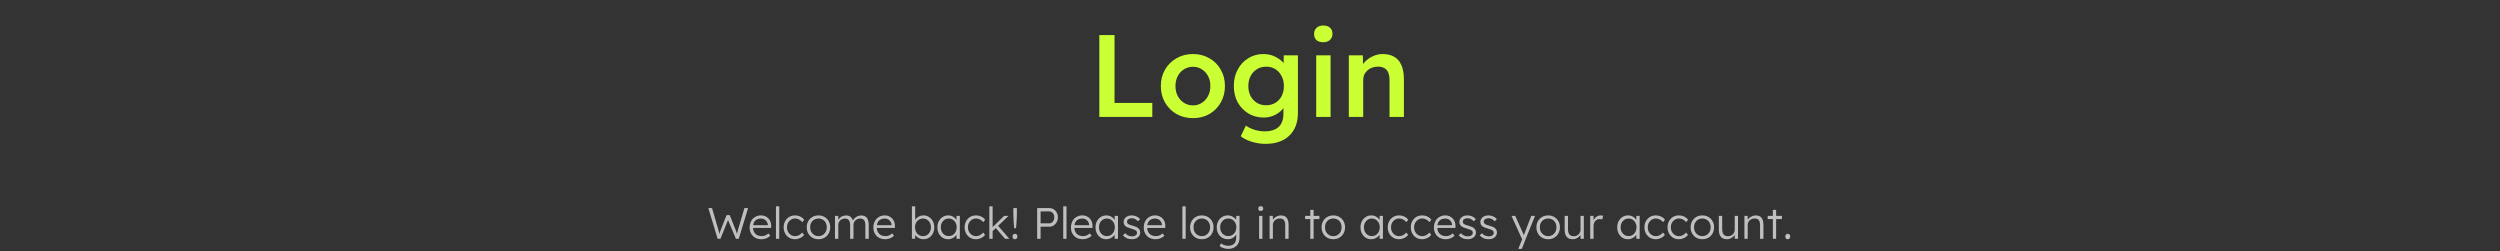 <svg width="1026" height="103" viewBox="0 0 1026 103" fill="none" xmlns="http://www.w3.org/2000/svg">
<rect x="0" y="0" width="1026" height="103" fill="#333333" stroke="none"/>
<path d="M451.16 48V14.4H457.4V42.24H472.904V48H451.16ZM489.61 48.48C487.082 48.48 484.826 47.92 482.842 46.8C480.858 45.648 479.29 44.08 478.138 42.096C476.986 40.112 476.41 37.856 476.41 35.328C476.41 32.8 476.986 30.544 478.138 28.56C479.29 26.576 480.858 25.024 482.842 23.904C484.826 22.752 487.082 22.176 489.61 22.176C492.106 22.176 494.346 22.752 496.33 23.904C498.314 25.024 499.866 26.576 500.986 28.56C502.138 30.544 502.714 32.8 502.714 35.328C502.714 37.856 502.138 40.112 500.986 42.096C499.866 44.08 498.314 45.648 496.33 46.8C494.346 47.92 492.106 48.48 489.61 48.48ZM489.61 43.248C490.986 43.248 492.202 42.896 493.258 42.192C494.346 41.488 495.194 40.544 495.802 39.36C496.442 38.176 496.746 36.832 496.714 35.328C496.746 33.792 496.442 32.432 495.802 31.248C495.194 30.064 494.346 29.136 493.258 28.464C492.202 27.76 490.986 27.408 489.61 27.408C488.234 27.408 486.986 27.76 485.866 28.464C484.778 29.136 483.93 30.08 483.322 31.296C482.714 32.48 482.41 33.824 482.41 35.328C482.41 36.832 482.714 38.176 483.322 39.36C483.93 40.544 484.778 41.488 485.866 42.192C486.986 42.896 488.234 43.248 489.61 43.248ZM519.371 59.04C517.483 59.04 515.595 58.752 513.707 58.176C511.851 57.6 510.347 56.848 509.195 55.92L511.307 51.552C511.979 52.032 512.731 52.448 513.563 52.8C514.395 53.152 515.275 53.424 516.203 53.616C517.163 53.808 518.107 53.904 519.035 53.904C520.731 53.904 522.139 53.632 523.259 53.088C524.411 52.576 525.275 51.776 525.851 50.688C526.427 49.632 526.715 48.304 526.715 46.704V42.048L527.579 42.384C527.387 43.376 526.859 44.32 525.995 45.216C525.131 46.112 524.043 46.848 522.731 47.424C521.419 47.968 520.075 48.24 518.699 48.24C516.299 48.24 514.171 47.68 512.315 46.56C510.491 45.44 509.035 43.92 507.947 42C506.891 40.048 506.363 37.808 506.363 35.28C506.363 32.752 506.891 30.512 507.947 28.56C509.003 26.576 510.443 25.024 512.267 23.904C514.123 22.752 516.203 22.176 518.507 22.176C519.467 22.176 520.395 22.288 521.291 22.512C522.187 22.736 523.003 23.056 523.739 23.472C524.507 23.888 525.195 24.352 525.803 24.864C526.411 25.376 526.907 25.92 527.291 26.496C527.675 27.072 527.915 27.632 528.011 28.176L526.763 28.56L526.859 22.704H532.667V46.272C532.667 48.32 532.363 50.128 531.755 51.696C531.147 53.264 530.267 54.592 529.115 55.68C527.963 56.8 526.571 57.632 524.939 58.176C523.307 58.752 521.451 59.04 519.371 59.04ZM519.611 43.2C521.051 43.2 522.315 42.864 523.403 42.192C524.523 41.52 525.387 40.592 525.995 39.408C526.603 38.224 526.907 36.864 526.907 35.328C526.907 33.76 526.587 32.384 525.947 31.2C525.339 29.984 524.491 29.04 523.403 28.368C522.315 27.696 521.051 27.36 519.611 27.36C518.171 27.36 516.907 27.712 515.819 28.416C514.731 29.088 513.867 30.032 513.227 31.248C512.619 32.432 512.315 33.792 512.315 35.328C512.315 36.832 512.619 38.192 513.227 39.408C513.867 40.592 514.731 41.52 515.819 42.192C516.907 42.864 518.171 43.2 519.611 43.2ZM540.167 48V22.704H546.071V48H540.167ZM543.047 17.328C541.863 17.328 540.935 17.04 540.263 16.464C539.623 15.856 539.303 15.008 539.303 13.92C539.303 12.896 539.639 12.064 540.311 11.424C540.983 10.784 541.895 10.464 543.047 10.464C544.263 10.464 545.191 10.768 545.831 11.376C546.503 11.952 546.839 12.8 546.839 13.92C546.839 14.912 546.503 15.728 545.831 16.368C545.159 17.008 544.231 17.328 543.047 17.328ZM553.558 48V22.704H559.318L559.414 27.888L558.31 28.464C558.63 27.312 559.254 26.272 560.182 25.344C561.11 24.384 562.214 23.616 563.494 23.04C564.774 22.464 566.086 22.176 567.43 22.176C569.35 22.176 570.95 22.56 572.23 23.328C573.542 24.096 574.518 25.248 575.158 26.784C575.83 28.32 576.166 30.24 576.166 32.544V48H570.262V32.976C570.262 31.696 570.086 30.64 569.734 29.808C569.382 28.944 568.838 28.32 568.102 27.936C567.366 27.52 566.47 27.328 565.414 27.36C564.55 27.36 563.75 27.504 563.014 27.792C562.31 28.048 561.686 28.432 561.142 28.944C560.63 29.424 560.214 29.984 559.894 30.624C559.606 31.264 559.462 31.968 559.462 32.736V48H556.534C555.958 48 555.414 48 554.902 48C554.422 48 553.974 48 553.558 48Z" fill="#CAFF33"/>
<path d="M294.507 98L290.709 85.4H292.221L294.651 93.716C294.747 94.004 294.825 94.28 294.885 94.544C294.957 94.796 295.017 95.042 295.065 95.282C295.113 95.51 295.161 95.744 295.209 95.984C295.257 96.212 295.305 96.452 295.353 96.704L295.047 96.686C295.203 96.134 295.329 95.696 295.425 95.372C295.533 95.048 295.635 94.76 295.731 94.508C295.827 94.256 295.935 93.968 296.055 93.644L298.179 88.298H299.493L301.635 93.698C301.779 94.034 301.905 94.352 302.013 94.652C302.121 94.952 302.223 95.258 302.319 95.57C302.427 95.882 302.529 96.23 302.625 96.614L302.337 96.668C302.397 96.368 302.445 96.122 302.481 95.93C302.517 95.738 302.553 95.57 302.589 95.426C302.625 95.27 302.661 95.12 302.697 94.976C302.733 94.82 302.781 94.64 302.841 94.436C302.901 94.22 302.979 93.95 303.075 93.626L305.505 85.4H307.017L303.183 98H302.013L298.611 89.9L298.935 89.954L295.659 98H294.507ZM312.447 98.18C311.511 98.18 310.677 97.976 309.945 97.568C309.225 97.16 308.661 96.59 308.253 95.858C307.845 95.126 307.641 94.286 307.641 93.338C307.641 92.606 307.755 91.946 307.983 91.358C308.211 90.758 308.529 90.236 308.937 89.792C309.357 89.348 309.855 89.006 310.431 88.766C311.007 88.514 311.631 88.388 312.303 88.388C312.939 88.388 313.515 88.502 314.031 88.73C314.559 88.958 315.009 89.276 315.381 89.684C315.765 90.08 316.053 90.554 316.245 91.106C316.437 91.658 316.521 92.264 316.497 92.924L316.479 93.554H308.649L308.451 92.42H315.453L315.129 92.726V92.294C315.105 91.862 314.979 91.448 314.751 91.052C314.523 90.644 314.199 90.314 313.779 90.062C313.371 89.81 312.879 89.684 312.303 89.684C311.631 89.684 311.049 89.822 310.557 90.098C310.065 90.362 309.687 90.758 309.423 91.286C309.159 91.814 309.027 92.468 309.027 93.248C309.027 93.992 309.171 94.64 309.459 95.192C309.747 95.732 310.155 96.152 310.683 96.452C311.223 96.752 311.871 96.902 312.627 96.902C313.071 96.902 313.509 96.83 313.941 96.686C314.385 96.53 314.871 96.23 315.399 95.786L316.101 96.758C315.825 97.034 315.495 97.28 315.111 97.496C314.727 97.7 314.307 97.868 313.851 98C313.395 98.12 312.927 98.18 312.447 98.18ZM318.451 98V84.68H319.801V98H318.451ZM326.242 98.18C325.354 98.18 324.562 97.97 323.866 97.55C323.17 97.118 322.618 96.536 322.21 95.804C321.814 95.06 321.616 94.22 321.616 93.284C321.616 92.348 321.814 91.514 322.21 90.782C322.618 90.038 323.17 89.456 323.866 89.036C324.562 88.616 325.36 88.406 326.26 88.406C327.064 88.406 327.796 88.568 328.456 88.892C329.116 89.204 329.644 89.642 330.04 90.206L329.248 91.178C329.02 90.878 328.744 90.614 328.42 90.386C328.108 90.158 327.766 89.984 327.394 89.864C327.034 89.732 326.674 89.666 326.314 89.666C325.678 89.666 325.108 89.828 324.604 90.152C324.1 90.464 323.698 90.89 323.398 91.43C323.11 91.97 322.966 92.588 322.966 93.284C322.966 93.98 323.11 94.604 323.398 95.156C323.698 95.696 324.1 96.122 324.604 96.434C325.108 96.746 325.672 96.902 326.296 96.902C326.656 96.902 327.01 96.848 327.358 96.74C327.706 96.62 328.036 96.452 328.348 96.236C328.66 96.02 328.948 95.75 329.212 95.426L330.004 96.398C329.596 96.938 329.05 97.37 328.366 97.694C327.682 98.018 326.974 98.18 326.242 98.18ZM335.914 98.18C334.978 98.18 334.144 97.97 333.412 97.55C332.692 97.13 332.122 96.548 331.702 95.804C331.294 95.06 331.09 94.214 331.09 93.266C331.09 92.33 331.294 91.496 331.702 90.764C332.122 90.032 332.692 89.456 333.412 89.036C334.144 88.616 334.978 88.406 335.914 88.406C336.838 88.406 337.66 88.616 338.38 89.036C339.112 89.456 339.682 90.032 340.09 90.764C340.51 91.496 340.72 92.33 340.72 93.266C340.72 94.214 340.51 95.06 340.09 95.804C339.682 96.548 339.112 97.13 338.38 97.55C337.66 97.97 336.838 98.18 335.914 98.18ZM335.914 96.902C336.574 96.902 337.162 96.746 337.678 96.434C338.194 96.11 338.596 95.678 338.884 95.138C339.172 94.586 339.316 93.962 339.316 93.266C339.316 92.57 339.172 91.952 338.884 91.412C338.596 90.872 338.194 90.452 337.678 90.152C337.162 89.84 336.574 89.684 335.914 89.684C335.254 89.684 334.66 89.84 334.132 90.152C333.616 90.452 333.208 90.878 332.908 91.43C332.62 91.97 332.482 92.582 332.494 93.266C332.482 93.962 332.62 94.586 332.908 95.138C333.208 95.678 333.616 96.11 334.132 96.434C334.66 96.746 335.254 96.902 335.914 96.902ZM342.672 98V88.604H344.022L344.058 90.746L343.788 90.836C343.884 90.476 344.04 90.152 344.256 89.864C344.484 89.564 344.754 89.306 345.066 89.09C345.378 88.874 345.72 88.712 346.092 88.604C346.464 88.484 346.854 88.424 347.262 88.424C347.754 88.424 348.192 88.508 348.576 88.676C348.972 88.832 349.302 89.108 349.566 89.504C349.842 89.888 350.052 90.398 350.196 91.034L349.872 90.872L349.998 90.566C350.118 90.29 350.292 90.026 350.52 89.774C350.76 89.51 351.03 89.276 351.33 89.072C351.642 88.868 351.978 88.712 352.338 88.604C352.71 88.484 353.088 88.424 353.472 88.424C354.132 88.424 354.69 88.568 355.146 88.856C355.602 89.132 355.944 89.558 356.172 90.134C356.412 90.71 356.532 91.442 356.532 92.33V98H355.146V92.402C355.146 91.778 355.068 91.268 354.912 90.872C354.756 90.476 354.522 90.182 354.21 89.99C353.91 89.786 353.526 89.684 353.058 89.684C352.65 89.684 352.272 89.756 351.924 89.9C351.588 90.032 351.294 90.224 351.042 90.476C350.802 90.716 350.61 90.992 350.466 91.304C350.334 91.616 350.268 91.952 350.268 92.312V98H348.9V92.384C348.9 91.784 348.816 91.286 348.648 90.89C348.492 90.494 348.258 90.194 347.946 89.99C347.634 89.786 347.25 89.684 346.794 89.684C346.398 89.684 346.032 89.756 345.696 89.9C345.36 90.032 345.066 90.218 344.814 90.458C344.574 90.698 344.382 90.974 344.238 91.286C344.106 91.598 344.04 91.934 344.04 92.294V98H342.672ZM363.23 98.18C362.294 98.18 361.46 97.976 360.728 97.568C360.008 97.16 359.444 96.59 359.036 95.858C358.628 95.126 358.424 94.286 358.424 93.338C358.424 92.606 358.538 91.946 358.766 91.358C358.994 90.758 359.312 90.236 359.72 89.792C360.14 89.348 360.638 89.006 361.214 88.766C361.79 88.514 362.414 88.388 363.086 88.388C363.722 88.388 364.298 88.502 364.814 88.73C365.342 88.958 365.792 89.276 366.164 89.684C366.548 90.08 366.836 90.554 367.028 91.106C367.22 91.658 367.304 92.264 367.28 92.924L367.262 93.554H359.432L359.234 92.42H366.236L365.912 92.726V92.294C365.888 91.862 365.762 91.448 365.534 91.052C365.306 90.644 364.982 90.314 364.562 90.062C364.154 89.81 363.662 89.684 363.086 89.684C362.414 89.684 361.832 89.822 361.34 90.098C360.848 90.362 360.47 90.758 360.206 91.286C359.942 91.814 359.81 92.468 359.81 93.248C359.81 93.992 359.954 94.64 360.242 95.192C360.53 95.732 360.938 96.152 361.466 96.452C362.006 96.752 362.654 96.902 363.41 96.902C363.854 96.902 364.292 96.83 364.724 96.686C365.168 96.53 365.654 96.23 366.182 95.786L366.884 96.758C366.608 97.034 366.278 97.28 365.894 97.496C365.51 97.7 365.09 97.868 364.634 98C364.178 98.12 363.71 98.18 363.23 98.18ZM379.013 98.18C378.569 98.18 378.137 98.114 377.717 97.982C377.297 97.838 376.913 97.646 376.565 97.406C376.229 97.166 375.941 96.89 375.701 96.578C375.473 96.266 375.317 95.942 375.233 95.606L375.629 95.624L375.575 97.982H374.243V84.68H375.593V90.854L375.323 90.926C375.407 90.59 375.557 90.272 375.773 89.972C376.001 89.66 376.283 89.39 376.619 89.162C376.955 88.922 377.321 88.736 377.717 88.604C378.125 88.472 378.545 88.406 378.977 88.406C379.817 88.406 380.567 88.616 381.227 89.036C381.899 89.456 382.433 90.032 382.829 90.764C383.225 91.496 383.423 92.336 383.423 93.284C383.423 94.232 383.231 95.078 382.847 95.822C382.463 96.554 381.935 97.13 381.263 97.55C380.603 97.97 379.853 98.18 379.013 98.18ZM378.797 96.902C379.433 96.902 379.997 96.746 380.489 96.434C380.981 96.11 381.365 95.678 381.641 95.138C381.929 94.586 382.073 93.968 382.073 93.284C382.073 92.588 381.929 91.97 381.641 91.43C381.365 90.89 380.981 90.464 380.489 90.152C379.997 89.84 379.433 89.684 378.797 89.684C378.161 89.684 377.597 89.84 377.105 90.152C376.613 90.464 376.223 90.89 375.935 91.43C375.659 91.97 375.521 92.588 375.521 93.284C375.521 93.98 375.659 94.604 375.935 95.156C376.223 95.696 376.613 96.122 377.105 96.434C377.597 96.746 378.161 96.902 378.797 96.902ZM389.059 98.18C388.243 98.18 387.505 97.97 386.845 97.55C386.185 97.118 385.663 96.536 385.279 95.804C384.895 95.06 384.703 94.22 384.703 93.284C384.703 92.336 384.901 91.496 385.297 90.764C385.693 90.032 386.221 89.456 386.881 89.036C387.553 88.616 388.303 88.406 389.131 88.406C389.623 88.406 390.079 88.478 390.499 88.622C390.919 88.766 391.291 88.97 391.615 89.234C391.951 89.486 392.227 89.786 392.443 90.134C392.671 90.47 392.827 90.836 392.911 91.232L392.515 91.034L392.569 88.604H393.919V98H392.551V95.696L392.911 95.462C392.827 95.822 392.665 96.17 392.425 96.506C392.185 96.83 391.891 97.118 391.543 97.37C391.207 97.622 390.823 97.82 390.391 97.964C389.971 98.108 389.527 98.18 389.059 98.18ZM389.365 96.884C389.989 96.884 390.547 96.734 391.039 96.434C391.531 96.122 391.915 95.696 392.191 95.156C392.479 94.604 392.623 93.98 392.623 93.284C392.623 92.588 392.479 91.97 392.191 91.43C391.915 90.89 391.531 90.464 391.039 90.152C390.547 89.84 389.989 89.684 389.365 89.684C388.729 89.684 388.165 89.84 387.673 90.152C387.193 90.464 386.809 90.89 386.521 91.43C386.245 91.97 386.107 92.588 386.107 93.284C386.107 93.968 386.245 94.586 386.521 95.138C386.797 95.678 387.181 96.104 387.673 96.416C388.165 96.728 388.729 96.884 389.365 96.884ZM400.509 98.18C399.621 98.18 398.829 97.97 398.133 97.55C397.437 97.118 396.885 96.536 396.477 95.804C396.081 95.06 395.883 94.22 395.883 93.284C395.883 92.348 396.081 91.514 396.477 90.782C396.885 90.038 397.437 89.456 398.133 89.036C398.829 88.616 399.627 88.406 400.527 88.406C401.331 88.406 402.063 88.568 402.723 88.892C403.383 89.204 403.911 89.642 404.307 90.206L403.515 91.178C403.287 90.878 403.011 90.614 402.687 90.386C402.375 90.158 402.033 89.984 401.661 89.864C401.301 89.732 400.941 89.666 400.581 89.666C399.945 89.666 399.375 89.828 398.871 90.152C398.367 90.464 397.965 90.89 397.665 91.43C397.377 91.97 397.233 92.588 397.233 93.284C397.233 93.98 397.377 94.604 397.665 95.156C397.965 95.696 398.367 96.122 398.871 96.434C399.375 96.746 399.939 96.902 400.563 96.902C400.923 96.902 401.277 96.848 401.625 96.74C401.973 96.62 402.303 96.452 402.615 96.236C402.927 96.02 403.215 95.75 403.479 95.426L404.271 96.398C403.863 96.938 403.317 97.37 402.633 97.694C401.949 98.018 401.241 98.18 400.509 98.18ZM407.23 94.976L407.176 93.41L412.09 88.604H413.908L407.23 94.976ZM406.024 98V84.68H407.374V98H406.024ZM412.468 98L408.508 93.41L409.462 92.474L414.232 98H412.468ZM416.214 93.662C416.13 92.906 416.064 92.126 416.016 91.322C415.968 90.506 415.932 89.702 415.908 88.91C415.884 88.118 415.872 87.368 415.872 86.66V85.4H417.33V86.66C417.33 87.404 417.318 88.184 417.294 89C417.27 89.816 417.228 90.626 417.168 91.43C417.12 92.222 417.054 92.966 416.97 93.662H416.214ZM416.538 98.18C416.214 98.18 415.962 98.084 415.782 97.892C415.614 97.7 415.53 97.424 415.53 97.064C415.53 96.74 415.62 96.476 415.8 96.272C415.992 96.056 416.238 95.948 416.538 95.948C416.862 95.948 417.108 96.05 417.276 96.254C417.456 96.446 417.546 96.716 417.546 97.064C417.546 97.4 417.45 97.67 417.258 97.874C417.078 98.078 416.838 98.18 416.538 98.18ZM425.654 98V85.4H430.64C431.3 85.4 431.894 85.562 432.422 85.886C432.95 86.21 433.37 86.66 433.682 87.236C433.994 87.8 434.15 88.436 434.15 89.144C434.15 89.888 433.994 90.554 433.682 91.142C433.37 91.718 432.95 92.18 432.422 92.528C431.894 92.864 431.3 93.032 430.64 93.032H427.058V98H425.654ZM427.058 91.664H430.712C431.084 91.664 431.414 91.556 431.702 91.34C432.002 91.112 432.242 90.812 432.422 90.44C432.602 90.056 432.692 89.618 432.692 89.126C432.692 88.682 432.602 88.286 432.422 87.938C432.242 87.578 432.002 87.296 431.702 87.092C431.414 86.876 431.084 86.768 430.712 86.768H427.058V91.664ZM436.347 98V84.68H437.697V98H436.347ZM444.318 98.18C443.382 98.18 442.548 97.976 441.816 97.568C441.096 97.16 440.532 96.59 440.124 95.858C439.716 95.126 439.512 94.286 439.512 93.338C439.512 92.606 439.626 91.946 439.854 91.358C440.082 90.758 440.4 90.236 440.808 89.792C441.228 89.348 441.726 89.006 442.302 88.766C442.878 88.514 443.502 88.388 444.174 88.388C444.81 88.388 445.386 88.502 445.902 88.73C446.43 88.958 446.88 89.276 447.252 89.684C447.636 90.08 447.924 90.554 448.116 91.106C448.308 91.658 448.392 92.264 448.368 92.924L448.35 93.554H440.52L440.322 92.42H447.324L447 92.726V92.294C446.976 91.862 446.85 91.448 446.622 91.052C446.394 90.644 446.07 90.314 445.65 90.062C445.242 89.81 444.75 89.684 444.174 89.684C443.502 89.684 442.92 89.822 442.428 90.098C441.936 90.362 441.558 90.758 441.294 91.286C441.03 91.814 440.898 92.468 440.898 93.248C440.898 93.992 441.042 94.64 441.33 95.192C441.618 95.732 442.026 96.152 442.554 96.452C443.094 96.752 443.742 96.902 444.498 96.902C444.942 96.902 445.38 96.83 445.812 96.686C446.256 96.53 446.742 96.23 447.27 95.786L447.972 96.758C447.696 97.034 447.366 97.28 446.982 97.496C446.598 97.7 446.178 97.868 445.722 98C445.266 98.12 444.798 98.18 444.318 98.18ZM453.958 98.18C453.142 98.18 452.404 97.97 451.744 97.55C451.084 97.118 450.562 96.536 450.178 95.804C449.794 95.06 449.602 94.22 449.602 93.284C449.602 92.336 449.8 91.496 450.196 90.764C450.592 90.032 451.12 89.456 451.78 89.036C452.452 88.616 453.202 88.406 454.03 88.406C454.522 88.406 454.978 88.478 455.398 88.622C455.818 88.766 456.19 88.97 456.514 89.234C456.85 89.486 457.126 89.786 457.342 90.134C457.57 90.47 457.726 90.836 457.81 91.232L457.414 91.034L457.468 88.604H458.818V98H457.45V95.696L457.81 95.462C457.726 95.822 457.564 96.17 457.324 96.506C457.084 96.83 456.79 97.118 456.442 97.37C456.106 97.622 455.722 97.82 455.29 97.964C454.87 98.108 454.426 98.18 453.958 98.18ZM454.264 96.884C454.888 96.884 455.446 96.734 455.938 96.434C456.43 96.122 456.814 95.696 457.09 95.156C457.378 94.604 457.522 93.98 457.522 93.284C457.522 92.588 457.378 91.97 457.09 91.43C456.814 90.89 456.43 90.464 455.938 90.152C455.446 89.84 454.888 89.684 454.264 89.684C453.628 89.684 453.064 89.84 452.572 90.152C452.092 90.464 451.708 90.89 451.42 91.43C451.144 91.97 451.006 92.588 451.006 93.284C451.006 93.968 451.144 94.586 451.42 95.138C451.696 95.678 452.08 96.104 452.572 96.416C453.064 96.728 453.628 96.884 454.264 96.884ZM464.526 98.18C463.722 98.18 463.002 98.03 462.366 97.73C461.73 97.43 461.226 97.034 460.854 96.542L461.808 95.714C462.156 96.134 462.564 96.452 463.032 96.668C463.512 96.884 464.046 96.992 464.634 96.992C464.934 96.992 465.204 96.962 465.444 96.902C465.684 96.83 465.894 96.728 466.074 96.596C466.254 96.464 466.392 96.308 466.488 96.128C466.584 95.948 466.632 95.75 466.632 95.534C466.632 95.138 466.458 94.808 466.11 94.544C465.954 94.436 465.732 94.328 465.444 94.22C465.156 94.1 464.808 93.986 464.4 93.878C463.728 93.686 463.17 93.494 462.726 93.302C462.282 93.098 461.934 92.864 461.682 92.6C461.502 92.384 461.364 92.15 461.268 91.898C461.184 91.646 461.142 91.37 461.142 91.07C461.142 90.686 461.22 90.332 461.376 90.008C461.544 89.684 461.772 89.402 462.06 89.162C462.36 88.91 462.708 88.724 463.104 88.604C463.512 88.472 463.95 88.406 464.418 88.406C464.862 88.406 465.3 88.466 465.732 88.586C466.164 88.706 466.566 88.88 466.938 89.108C467.31 89.336 467.628 89.606 467.892 89.918L467.064 90.818C466.836 90.578 466.584 90.362 466.308 90.17C466.032 89.978 465.738 89.828 465.426 89.72C465.126 89.612 464.814 89.558 464.49 89.558C464.202 89.558 463.932 89.594 463.68 89.666C463.44 89.738 463.23 89.84 463.05 89.972C462.882 90.092 462.75 90.242 462.654 90.422C462.57 90.602 462.528 90.8 462.528 91.016C462.528 91.196 462.564 91.358 462.636 91.502C462.708 91.646 462.81 91.772 462.942 91.88C463.11 92.012 463.344 92.138 463.644 92.258C463.956 92.366 464.34 92.48 464.796 92.6C465.324 92.744 465.768 92.894 466.128 93.05C466.5 93.194 466.806 93.368 467.046 93.572C467.37 93.812 467.598 94.088 467.73 94.4C467.874 94.712 467.946 95.066 467.946 95.462C467.946 95.99 467.796 96.458 467.496 96.866C467.208 97.274 466.806 97.598 466.29 97.838C465.774 98.066 465.186 98.18 464.526 98.18ZM474.201 98.18C473.265 98.18 472.431 97.976 471.699 97.568C470.979 97.16 470.415 96.59 470.007 95.858C469.599 95.126 469.395 94.286 469.395 93.338C469.395 92.606 469.509 91.946 469.737 91.358C469.965 90.758 470.283 90.236 470.691 89.792C471.111 89.348 471.609 89.006 472.185 88.766C472.761 88.514 473.385 88.388 474.057 88.388C474.693 88.388 475.269 88.502 475.785 88.73C476.313 88.958 476.763 89.276 477.135 89.684C477.519 90.08 477.807 90.554 477.999 91.106C478.191 91.658 478.275 92.264 478.251 92.924L478.233 93.554H470.403L470.205 92.42H477.207L476.883 92.726V92.294C476.859 91.862 476.733 91.448 476.505 91.052C476.277 90.644 475.953 90.314 475.533 90.062C475.125 89.81 474.633 89.684 474.057 89.684C473.385 89.684 472.803 89.822 472.311 90.098C471.819 90.362 471.441 90.758 471.177 91.286C470.913 91.814 470.781 92.468 470.781 93.248C470.781 93.992 470.925 94.64 471.213 95.192C471.501 95.732 471.909 96.152 472.437 96.452C472.977 96.752 473.625 96.902 474.381 96.902C474.825 96.902 475.263 96.83 475.695 96.686C476.139 96.53 476.625 96.23 477.153 95.786L477.855 96.758C477.579 97.034 477.249 97.28 476.865 97.496C476.481 97.7 476.061 97.868 475.605 98C475.149 98.12 474.681 98.18 474.201 98.18ZM485.249 98V84.68H486.599V98H485.249ZM493.239 98.18C492.303 98.18 491.469 97.97 490.737 97.55C490.017 97.13 489.447 96.548 489.027 95.804C488.619 95.06 488.415 94.214 488.415 93.266C488.415 92.33 488.619 91.496 489.027 90.764C489.447 90.032 490.017 89.456 490.737 89.036C491.469 88.616 492.303 88.406 493.239 88.406C494.163 88.406 494.985 88.616 495.705 89.036C496.437 89.456 497.007 90.032 497.415 90.764C497.835 91.496 498.045 92.33 498.045 93.266C498.045 94.214 497.835 95.06 497.415 95.804C497.007 96.548 496.437 97.13 495.705 97.55C494.985 97.97 494.163 98.18 493.239 98.18ZM493.239 96.902C493.899 96.902 494.487 96.746 495.003 96.434C495.519 96.11 495.921 95.678 496.209 95.138C496.497 94.586 496.641 93.962 496.641 93.266C496.641 92.57 496.497 91.952 496.209 91.412C495.921 90.872 495.519 90.452 495.003 90.152C494.487 89.84 493.899 89.684 493.239 89.684C492.579 89.684 491.985 89.84 491.457 90.152C490.941 90.452 490.533 90.878 490.233 91.43C489.945 91.97 489.807 92.582 489.819 93.266C489.807 93.962 489.945 94.586 490.233 95.138C490.533 95.678 490.941 96.11 491.457 96.434C491.985 96.746 492.579 96.902 493.239 96.902ZM504.064 102.14C503.368 102.14 502.708 102.032 502.084 101.816C501.46 101.6 500.944 101.33 500.536 101.006L501.076 99.872C501.316 100.064 501.592 100.232 501.904 100.376C502.228 100.532 502.576 100.652 502.948 100.736C503.32 100.832 503.698 100.88 504.082 100.88C504.778 100.88 505.366 100.748 505.846 100.484C506.338 100.232 506.71 99.854 506.962 99.35C507.226 98.846 507.358 98.222 507.358 97.478V95.678L507.574 95.624C507.466 96.08 507.232 96.506 506.872 96.902C506.512 97.286 506.074 97.598 505.558 97.838C505.042 98.066 504.496 98.18 503.92 98.18C503.044 98.18 502.258 97.97 501.562 97.55C500.878 97.13 500.338 96.554 499.942 95.822C499.546 95.078 499.348 94.238 499.348 93.302C499.348 92.354 499.546 91.514 499.942 90.782C500.35 90.038 500.896 89.456 501.58 89.036C502.264 88.616 503.032 88.406 503.884 88.406C504.256 88.406 504.616 88.454 504.964 88.55C505.312 88.634 505.63 88.76 505.918 88.928C506.218 89.096 506.488 89.288 506.728 89.504C506.968 89.72 507.166 89.954 507.322 90.206C507.49 90.458 507.61 90.716 507.682 90.98L507.304 90.926L507.358 88.604H508.708V97.424C508.708 98.18 508.6 98.846 508.384 99.422C508.168 100.01 507.85 100.502 507.43 100.898C507.022 101.306 506.53 101.612 505.954 101.816C505.39 102.032 504.76 102.14 504.064 102.14ZM504.082 96.884C504.718 96.884 505.282 96.734 505.774 96.434C506.278 96.122 506.674 95.696 506.962 95.156C507.25 94.616 507.394 93.992 507.394 93.284C507.394 92.588 507.25 91.97 506.962 91.43C506.686 90.89 506.296 90.464 505.792 90.152C505.288 89.84 504.718 89.684 504.082 89.684C503.434 89.684 502.858 89.84 502.354 90.152C501.862 90.464 501.472 90.89 501.184 91.43C500.896 91.97 500.752 92.588 500.752 93.284C500.752 93.968 500.89 94.586 501.166 95.138C501.454 95.678 501.844 96.104 502.336 96.416C502.84 96.728 503.422 96.884 504.082 96.884ZM516.739 98V88.604H518.089V98H516.739ZM517.405 86.57C517.069 86.57 516.811 86.486 516.631 86.318C516.463 86.138 516.379 85.898 516.379 85.598C516.379 85.298 516.469 85.058 516.649 84.878C516.829 84.698 517.081 84.608 517.405 84.608C517.729 84.608 517.981 84.698 518.161 84.878C518.341 85.046 518.431 85.286 518.431 85.598C518.431 85.886 518.341 86.12 518.161 86.3C517.981 86.48 517.729 86.57 517.405 86.57ZM521.038 98V88.604H522.37L522.424 90.566L522.208 90.656C522.328 90.248 522.562 89.876 522.91 89.54C523.258 89.204 523.672 88.934 524.152 88.73C524.644 88.514 525.148 88.406 525.664 88.406C526.36 88.406 526.942 88.544 527.41 88.82C527.878 89.096 528.232 89.522 528.472 90.098C528.712 90.674 528.832 91.406 528.832 92.294V98H527.464V92.366C527.464 91.742 527.38 91.232 527.212 90.836C527.056 90.428 526.81 90.128 526.474 89.936C526.138 89.744 525.724 89.654 525.232 89.666C524.824 89.666 524.446 89.738 524.098 89.882C523.75 90.014 523.45 90.2 523.198 90.44C522.946 90.68 522.748 90.956 522.604 91.268C522.46 91.58 522.388 91.916 522.388 92.276V98H521.722C521.638 98 521.542 98 521.434 98C521.326 98 521.194 98 521.038 98ZM537.75 98V86.138H539.1V98H537.75ZM535.626 89.9V88.604H541.476V89.9H535.626ZM547.203 98.18C546.267 98.18 545.433 97.97 544.701 97.55C543.981 97.13 543.411 96.548 542.991 95.804C542.583 95.06 542.379 94.214 542.379 93.266C542.379 92.33 542.583 91.496 542.991 90.764C543.411 90.032 543.981 89.456 544.701 89.036C545.433 88.616 546.267 88.406 547.203 88.406C548.127 88.406 548.949 88.616 549.669 89.036C550.401 89.456 550.971 90.032 551.379 90.764C551.799 91.496 552.009 92.33 552.009 93.266C552.009 94.214 551.799 95.06 551.379 95.804C550.971 96.548 550.401 97.13 549.669 97.55C548.949 97.97 548.127 98.18 547.203 98.18ZM547.203 96.902C547.863 96.902 548.451 96.746 548.967 96.434C549.483 96.11 549.885 95.678 550.173 95.138C550.461 94.586 550.605 93.962 550.605 93.266C550.605 92.57 550.461 91.952 550.173 91.412C549.885 90.872 549.483 90.452 548.967 90.152C548.451 89.84 547.863 89.684 547.203 89.684C546.543 89.684 545.949 89.84 545.421 90.152C544.905 90.452 544.497 90.878 544.197 91.43C543.909 91.97 543.771 92.582 543.783 93.266C543.771 93.962 543.909 94.586 544.197 95.138C544.497 95.678 544.905 96.11 545.421 96.434C545.949 96.746 546.543 96.902 547.203 96.902ZM562.696 98.18C561.88 98.18 561.142 97.97 560.482 97.55C559.822 97.118 559.3 96.536 558.916 95.804C558.532 95.06 558.34 94.22 558.34 93.284C558.34 92.336 558.538 91.496 558.934 90.764C559.33 90.032 559.858 89.456 560.518 89.036C561.19 88.616 561.94 88.406 562.768 88.406C563.26 88.406 563.716 88.478 564.136 88.622C564.556 88.766 564.928 88.97 565.252 89.234C565.588 89.486 565.864 89.786 566.08 90.134C566.308 90.47 566.464 90.836 566.548 91.232L566.152 91.034L566.206 88.604H567.556V98H566.188V95.696L566.548 95.462C566.464 95.822 566.302 96.17 566.062 96.506C565.822 96.83 565.528 97.118 565.18 97.37C564.844 97.622 564.46 97.82 564.028 97.964C563.608 98.108 563.164 98.18 562.696 98.18ZM563.002 96.884C563.626 96.884 564.184 96.734 564.676 96.434C565.168 96.122 565.552 95.696 565.828 95.156C566.116 94.604 566.26 93.98 566.26 93.284C566.26 92.588 566.116 91.97 565.828 91.43C565.552 90.89 565.168 90.464 564.676 90.152C564.184 89.84 563.626 89.684 563.002 89.684C562.366 89.684 561.802 89.84 561.31 90.152C560.83 90.464 560.446 90.89 560.158 91.43C559.882 91.97 559.744 92.588 559.744 93.284C559.744 93.968 559.882 94.586 560.158 95.138C560.434 95.678 560.818 96.104 561.31 96.416C561.802 96.728 562.366 96.884 563.002 96.884ZM574.146 98.18C573.258 98.18 572.466 97.97 571.77 97.55C571.074 97.118 570.522 96.536 570.114 95.804C569.718 95.06 569.52 94.22 569.52 93.284C569.52 92.348 569.718 91.514 570.114 90.782C570.522 90.038 571.074 89.456 571.77 89.036C572.466 88.616 573.264 88.406 574.164 88.406C574.968 88.406 575.7 88.568 576.36 88.892C577.02 89.204 577.548 89.642 577.944 90.206L577.152 91.178C576.924 90.878 576.648 90.614 576.324 90.386C576.012 90.158 575.67 89.984 575.298 89.864C574.938 89.732 574.578 89.666 574.218 89.666C573.582 89.666 573.012 89.828 572.508 90.152C572.004 90.464 571.602 90.89 571.302 91.43C571.014 91.97 570.87 92.588 570.87 93.284C570.87 93.98 571.014 94.604 571.302 95.156C571.602 95.696 572.004 96.122 572.508 96.434C573.012 96.746 573.576 96.902 574.2 96.902C574.56 96.902 574.914 96.848 575.262 96.74C575.61 96.62 575.94 96.452 576.252 96.236C576.564 96.02 576.852 95.75 577.116 95.426L577.908 96.398C577.5 96.938 576.954 97.37 576.27 97.694C575.586 98.018 574.878 98.18 574.146 98.18ZM583.621 98.18C582.733 98.18 581.941 97.97 581.245 97.55C580.549 97.118 579.997 96.536 579.589 95.804C579.193 95.06 578.995 94.22 578.995 93.284C578.995 92.348 579.193 91.514 579.589 90.782C579.997 90.038 580.549 89.456 581.245 89.036C581.941 88.616 582.739 88.406 583.639 88.406C584.443 88.406 585.175 88.568 585.835 88.892C586.495 89.204 587.023 89.642 587.419 90.206L586.627 91.178C586.399 90.878 586.123 90.614 585.799 90.386C585.487 90.158 585.145 89.984 584.773 89.864C584.413 89.732 584.053 89.666 583.693 89.666C583.057 89.666 582.487 89.828 581.983 90.152C581.479 90.464 581.077 90.89 580.777 91.43C580.489 91.97 580.345 92.588 580.345 93.284C580.345 93.98 580.489 94.604 580.777 95.156C581.077 95.696 581.479 96.122 581.983 96.434C582.487 96.746 583.051 96.902 583.675 96.902C584.035 96.902 584.389 96.848 584.737 96.74C585.085 96.62 585.415 96.452 585.727 96.236C586.039 96.02 586.327 95.75 586.591 95.426L587.383 96.398C586.975 96.938 586.429 97.37 585.745 97.694C585.061 98.018 584.353 98.18 583.621 98.18ZM593.275 98.18C592.339 98.18 591.505 97.976 590.773 97.568C590.053 97.16 589.489 96.59 589.081 95.858C588.673 95.126 588.469 94.286 588.469 93.338C588.469 92.606 588.583 91.946 588.811 91.358C589.039 90.758 589.357 90.236 589.765 89.792C590.185 89.348 590.683 89.006 591.259 88.766C591.835 88.514 592.459 88.388 593.131 88.388C593.767 88.388 594.343 88.502 594.859 88.73C595.387 88.958 595.837 89.276 596.209 89.684C596.593 90.08 596.881 90.554 597.073 91.106C597.265 91.658 597.349 92.264 597.325 92.924L597.307 93.554H589.477L589.279 92.42H596.281L595.957 92.726V92.294C595.933 91.862 595.807 91.448 595.579 91.052C595.351 90.644 595.027 90.314 594.607 90.062C594.199 89.81 593.707 89.684 593.131 89.684C592.459 89.684 591.877 89.822 591.385 90.098C590.893 90.362 590.515 90.758 590.251 91.286C589.987 91.814 589.855 92.468 589.855 93.248C589.855 93.992 589.999 94.64 590.287 95.192C590.575 95.732 590.983 96.152 591.511 96.452C592.051 96.752 592.699 96.902 593.455 96.902C593.899 96.902 594.337 96.83 594.769 96.686C595.213 96.53 595.699 96.23 596.227 95.786L596.929 96.758C596.653 97.034 596.323 97.28 595.939 97.496C595.555 97.7 595.135 97.868 594.679 98C594.223 98.12 593.755 98.18 593.275 98.18ZM602.321 98.18C601.517 98.18 600.797 98.03 600.161 97.73C599.525 97.43 599.021 97.034 598.649 96.542L599.603 95.714C599.951 96.134 600.359 96.452 600.827 96.668C601.307 96.884 601.841 96.992 602.429 96.992C602.729 96.992 602.999 96.962 603.239 96.902C603.479 96.83 603.689 96.728 603.869 96.596C604.049 96.464 604.187 96.308 604.283 96.128C604.379 95.948 604.427 95.75 604.427 95.534C604.427 95.138 604.253 94.808 603.905 94.544C603.749 94.436 603.527 94.328 603.239 94.22C602.951 94.1 602.603 93.986 602.195 93.878C601.523 93.686 600.965 93.494 600.521 93.302C600.077 93.098 599.729 92.864 599.477 92.6C599.297 92.384 599.159 92.15 599.063 91.898C598.979 91.646 598.937 91.37 598.937 91.07C598.937 90.686 599.015 90.332 599.171 90.008C599.339 89.684 599.567 89.402 599.855 89.162C600.155 88.91 600.503 88.724 600.899 88.604C601.307 88.472 601.745 88.406 602.213 88.406C602.657 88.406 603.095 88.466 603.527 88.586C603.959 88.706 604.361 88.88 604.733 89.108C605.105 89.336 605.423 89.606 605.687 89.918L604.859 90.818C604.631 90.578 604.379 90.362 604.103 90.17C603.827 89.978 603.533 89.828 603.221 89.72C602.921 89.612 602.609 89.558 602.285 89.558C601.997 89.558 601.727 89.594 601.475 89.666C601.235 89.738 601.025 89.84 600.845 89.972C600.677 90.092 600.545 90.242 600.449 90.422C600.365 90.602 600.323 90.8 600.323 91.016C600.323 91.196 600.359 91.358 600.431 91.502C600.503 91.646 600.605 91.772 600.737 91.88C600.905 92.012 601.139 92.138 601.439 92.258C601.751 92.366 602.135 92.48 602.591 92.6C603.119 92.744 603.563 92.894 603.923 93.05C604.295 93.194 604.601 93.368 604.841 93.572C605.165 93.812 605.393 94.088 605.525 94.4C605.669 94.712 605.741 95.066 605.741 95.462C605.741 95.99 605.591 96.458 605.291 96.866C605.003 97.274 604.601 97.598 604.085 97.838C603.569 98.066 602.981 98.18 602.321 98.18ZM610.934 98.18C610.13 98.18 609.41 98.03 608.774 97.73C608.138 97.43 607.634 97.034 607.262 96.542L608.216 95.714C608.564 96.134 608.972 96.452 609.44 96.668C609.92 96.884 610.454 96.992 611.042 96.992C611.342 96.992 611.612 96.962 611.852 96.902C612.092 96.83 612.302 96.728 612.482 96.596C612.662 96.464 612.8 96.308 612.896 96.128C612.992 95.948 613.04 95.75 613.04 95.534C613.04 95.138 612.866 94.808 612.518 94.544C612.362 94.436 612.14 94.328 611.852 94.22C611.564 94.1 611.216 93.986 610.808 93.878C610.136 93.686 609.578 93.494 609.134 93.302C608.69 93.098 608.342 92.864 608.09 92.6C607.91 92.384 607.772 92.15 607.676 91.898C607.592 91.646 607.55 91.37 607.55 91.07C607.55 90.686 607.628 90.332 607.784 90.008C607.952 89.684 608.18 89.402 608.468 89.162C608.768 88.91 609.116 88.724 609.512 88.604C609.92 88.472 610.358 88.406 610.826 88.406C611.27 88.406 611.708 88.466 612.14 88.586C612.572 88.706 612.974 88.88 613.346 89.108C613.718 89.336 614.036 89.606 614.3 89.918L613.472 90.818C613.244 90.578 612.992 90.362 612.716 90.17C612.44 89.978 612.146 89.828 611.834 89.72C611.534 89.612 611.222 89.558 610.898 89.558C610.61 89.558 610.34 89.594 610.088 89.666C609.848 89.738 609.638 89.84 609.458 89.972C609.29 90.092 609.158 90.242 609.062 90.422C608.978 90.602 608.936 90.8 608.936 91.016C608.936 91.196 608.972 91.358 609.044 91.502C609.116 91.646 609.218 91.772 609.35 91.88C609.518 92.012 609.752 92.138 610.052 92.258C610.364 92.366 610.748 92.48 611.204 92.6C611.732 92.744 612.176 92.894 612.536 93.05C612.908 93.194 613.214 93.368 613.454 93.572C613.778 93.812 614.006 94.088 614.138 94.4C614.282 94.712 614.354 95.066 614.354 95.462C614.354 95.99 614.204 96.458 613.904 96.866C613.616 97.274 613.214 97.598 612.698 97.838C612.182 98.066 611.594 98.18 610.934 98.18ZM623.098 102.14L624.916 97.712L625.042 98.99L620.326 88.604H621.856L625.078 95.804C625.174 95.996 625.27 96.224 625.366 96.488C625.462 96.74 625.552 96.992 625.636 97.244L625.132 97.19C625.216 96.986 625.294 96.776 625.366 96.56C625.45 96.344 625.528 96.134 625.6 95.93L628.426 88.604H629.974L626.176 98L624.556 102.14H623.098ZM635.375 98.18C634.439 98.18 633.605 97.97 632.873 97.55C632.153 97.13 631.583 96.548 631.163 95.804C630.755 95.06 630.551 94.214 630.551 93.266C630.551 92.33 630.755 91.496 631.163 90.764C631.583 90.032 632.153 89.456 632.873 89.036C633.605 88.616 634.439 88.406 635.375 88.406C636.299 88.406 637.121 88.616 637.841 89.036C638.573 89.456 639.143 90.032 639.551 90.764C639.971 91.496 640.181 92.33 640.181 93.266C640.181 94.214 639.971 95.06 639.551 95.804C639.143 96.548 638.573 97.13 637.841 97.55C637.121 97.97 636.299 98.18 635.375 98.18ZM635.375 96.902C636.035 96.902 636.623 96.746 637.139 96.434C637.655 96.11 638.057 95.678 638.345 95.138C638.633 94.586 638.777 93.962 638.777 93.266C638.777 92.57 638.633 91.952 638.345 91.412C638.057 90.872 637.655 90.452 637.139 90.152C636.623 89.84 636.035 89.684 635.375 89.684C634.715 89.684 634.121 89.84 633.593 90.152C633.077 90.452 632.669 90.878 632.369 91.43C632.081 91.97 631.943 92.582 631.955 93.266C631.943 93.962 632.081 94.586 632.369 95.138C632.669 95.678 633.077 96.11 633.593 96.434C634.121 96.746 634.715 96.902 635.375 96.902ZM645.481 98.18C644.761 98.18 644.149 98.036 643.645 97.748C643.153 97.448 642.775 97.016 642.511 96.452C642.259 95.888 642.133 95.186 642.133 94.346V88.604H643.501V94.076C643.501 94.712 643.585 95.246 643.753 95.678C643.933 96.098 644.197 96.416 644.545 96.632C644.905 96.848 645.343 96.956 645.859 96.956C646.255 96.956 646.621 96.89 646.957 96.758C647.293 96.614 647.587 96.422 647.839 96.182C648.091 95.942 648.289 95.66 648.433 95.336C648.577 95.012 648.649 94.67 648.649 94.31V88.604H649.999V98H648.667L648.613 96.02L648.829 95.912C648.685 96.332 648.445 96.716 648.109 97.064C647.773 97.4 647.371 97.67 646.903 97.874C646.447 98.078 645.973 98.18 645.481 98.18ZM652.627 98V88.604H653.977L654.013 91.106L653.869 90.764C654.001 90.344 654.211 89.954 654.499 89.594C654.799 89.234 655.153 88.946 655.561 88.73C655.969 88.514 656.419 88.406 656.911 88.406C657.115 88.406 657.307 88.424 657.487 88.46C657.667 88.484 657.817 88.52 657.937 88.568L657.559 90.08C657.403 90.008 657.241 89.96 657.073 89.936C656.917 89.9 656.767 89.882 656.623 89.882C656.215 89.882 655.849 89.954 655.525 90.098C655.201 90.242 654.925 90.446 654.697 90.71C654.469 90.962 654.295 91.256 654.175 91.592C654.055 91.928 653.995 92.288 653.995 92.672V98H652.627ZM668.059 98.18C667.243 98.18 666.505 97.97 665.845 97.55C665.185 97.118 664.663 96.536 664.279 95.804C663.895 95.06 663.703 94.22 663.703 93.284C663.703 92.336 663.901 91.496 664.297 90.764C664.693 90.032 665.221 89.456 665.881 89.036C666.553 88.616 667.303 88.406 668.131 88.406C668.623 88.406 669.079 88.478 669.499 88.622C669.919 88.766 670.291 88.97 670.615 89.234C670.951 89.486 671.227 89.786 671.443 90.134C671.671 90.47 671.827 90.836 671.911 91.232L671.515 91.034L671.569 88.604H672.919V98H671.551V95.696L671.911 95.462C671.827 95.822 671.665 96.17 671.425 96.506C671.185 96.83 670.891 97.118 670.543 97.37C670.207 97.622 669.823 97.82 669.391 97.964C668.971 98.108 668.527 98.18 668.059 98.18ZM668.365 96.884C668.989 96.884 669.547 96.734 670.039 96.434C670.531 96.122 670.915 95.696 671.191 95.156C671.479 94.604 671.623 93.98 671.623 93.284C671.623 92.588 671.479 91.97 671.191 91.43C670.915 90.89 670.531 90.464 670.039 90.152C669.547 89.84 668.989 89.684 668.365 89.684C667.729 89.684 667.165 89.84 666.673 90.152C666.193 90.464 665.809 90.89 665.521 91.43C665.245 91.97 665.107 92.588 665.107 93.284C665.107 93.968 665.245 94.586 665.521 95.138C665.797 95.678 666.181 96.104 666.673 96.416C667.165 96.728 667.729 96.884 668.365 96.884ZM679.509 98.18C678.621 98.18 677.829 97.97 677.133 97.55C676.437 97.118 675.885 96.536 675.477 95.804C675.081 95.06 674.883 94.22 674.883 93.284C674.883 92.348 675.081 91.514 675.477 90.782C675.885 90.038 676.437 89.456 677.133 89.036C677.829 88.616 678.627 88.406 679.527 88.406C680.331 88.406 681.063 88.568 681.723 88.892C682.383 89.204 682.911 89.642 683.307 90.206L682.515 91.178C682.287 90.878 682.011 90.614 681.687 90.386C681.375 90.158 681.033 89.984 680.661 89.864C680.301 89.732 679.941 89.666 679.581 89.666C678.945 89.666 678.375 89.828 677.871 90.152C677.367 90.464 676.965 90.89 676.665 91.43C676.377 91.97 676.233 92.588 676.233 93.284C676.233 93.98 676.377 94.604 676.665 95.156C676.965 95.696 677.367 96.122 677.871 96.434C678.375 96.746 678.939 96.902 679.563 96.902C679.923 96.902 680.277 96.848 680.625 96.74C680.973 96.62 681.303 96.452 681.615 96.236C681.927 96.02 682.215 95.75 682.479 95.426L683.271 96.398C682.863 96.938 682.317 97.37 681.633 97.694C680.949 98.018 680.241 98.18 679.509 98.18ZM688.984 98.18C688.096 98.18 687.304 97.97 686.608 97.55C685.912 97.118 685.36 96.536 684.952 95.804C684.556 95.06 684.358 94.22 684.358 93.284C684.358 92.348 684.556 91.514 684.952 90.782C685.36 90.038 685.912 89.456 686.608 89.036C687.304 88.616 688.102 88.406 689.002 88.406C689.806 88.406 690.538 88.568 691.198 88.892C691.858 89.204 692.386 89.642 692.782 90.206L691.99 91.178C691.762 90.878 691.486 90.614 691.162 90.386C690.85 90.158 690.508 89.984 690.136 89.864C689.776 89.732 689.416 89.666 689.056 89.666C688.42 89.666 687.85 89.828 687.346 90.152C686.842 90.464 686.44 90.89 686.14 91.43C685.852 91.97 685.708 92.588 685.708 93.284C685.708 93.98 685.852 94.604 686.14 95.156C686.44 95.696 686.842 96.122 687.346 96.434C687.85 96.746 688.414 96.902 689.038 96.902C689.398 96.902 689.752 96.848 690.1 96.74C690.448 96.62 690.778 96.452 691.09 96.236C691.402 96.02 691.69 95.75 691.954 95.426L692.746 96.398C692.338 96.938 691.792 97.37 691.108 97.694C690.424 98.018 689.716 98.18 688.984 98.18ZM698.657 98.18C697.721 98.18 696.887 97.97 696.155 97.55C695.435 97.13 694.865 96.548 694.445 95.804C694.037 95.06 693.833 94.214 693.833 93.266C693.833 92.33 694.037 91.496 694.445 90.764C694.865 90.032 695.435 89.456 696.155 89.036C696.887 88.616 697.721 88.406 698.657 88.406C699.581 88.406 700.403 88.616 701.123 89.036C701.855 89.456 702.425 90.032 702.833 90.764C703.253 91.496 703.463 92.33 703.463 93.266C703.463 94.214 703.253 95.06 702.833 95.804C702.425 96.548 701.855 97.13 701.123 97.55C700.403 97.97 699.581 98.18 698.657 98.18ZM698.657 96.902C699.317 96.902 699.905 96.746 700.421 96.434C700.937 96.11 701.339 95.678 701.627 95.138C701.915 94.586 702.059 93.962 702.059 93.266C702.059 92.57 701.915 91.952 701.627 91.412C701.339 90.872 700.937 90.452 700.421 90.152C699.905 89.84 699.317 89.684 698.657 89.684C697.997 89.684 697.403 89.84 696.875 90.152C696.359 90.452 695.951 90.878 695.651 91.43C695.363 91.97 695.225 92.582 695.237 93.266C695.225 93.962 695.363 94.586 695.651 95.138C695.951 95.678 696.359 96.11 696.875 96.434C697.403 96.746 697.997 96.902 698.657 96.902ZM708.762 98.18C708.042 98.18 707.43 98.036 706.926 97.748C706.434 97.448 706.056 97.016 705.792 96.452C705.54 95.888 705.414 95.186 705.414 94.346V88.604H706.782V94.076C706.782 94.712 706.866 95.246 707.034 95.678C707.214 96.098 707.478 96.416 707.826 96.632C708.186 96.848 708.624 96.956 709.14 96.956C709.536 96.956 709.902 96.89 710.238 96.758C710.574 96.614 710.868 96.422 711.12 96.182C711.372 95.942 711.57 95.66 711.714 95.336C711.858 95.012 711.93 94.67 711.93 94.31V88.604H713.28V98H711.948L711.894 96.02L712.11 95.912C711.966 96.332 711.726 96.716 711.39 97.064C711.054 97.4 710.652 97.67 710.184 97.874C709.728 98.078 709.254 98.18 708.762 98.18ZM715.909 98V88.604H717.241L717.295 90.566L717.079 90.656C717.199 90.248 717.433 89.876 717.781 89.54C718.129 89.204 718.543 88.934 719.023 88.73C719.515 88.514 720.019 88.406 720.535 88.406C721.231 88.406 721.813 88.544 722.281 88.82C722.749 89.096 723.103 89.522 723.343 90.098C723.583 90.674 723.703 91.406 723.703 92.294V98H722.335V92.366C722.335 91.742 722.251 91.232 722.083 90.836C721.927 90.428 721.681 90.128 721.345 89.936C721.009 89.744 720.595 89.654 720.103 89.666C719.695 89.666 719.317 89.738 718.969 89.882C718.621 90.014 718.321 90.2 718.069 90.44C717.817 90.68 717.619 90.956 717.475 91.268C717.331 91.58 717.259 91.916 717.259 92.276V98H716.593C716.509 98 716.413 98 716.305 98C716.197 98 716.065 98 715.909 98ZM727.576 98V86.138H728.926V98H727.576ZM725.452 89.9V88.604H731.302V89.9H725.452ZM733.698 98.18C733.374 98.18 733.122 98.084 732.942 97.892C732.774 97.7 732.69 97.424 732.69 97.064C732.69 96.74 732.78 96.476 732.96 96.272C733.152 96.056 733.398 95.948 733.698 95.948C734.022 95.948 734.268 96.05 734.436 96.254C734.616 96.446 734.706 96.716 734.706 97.064C734.706 97.4 734.61 97.67 734.418 97.874C734.238 98.078 733.998 98.18 733.698 98.18Z" fill="#BFBFBF"/>
</svg>
